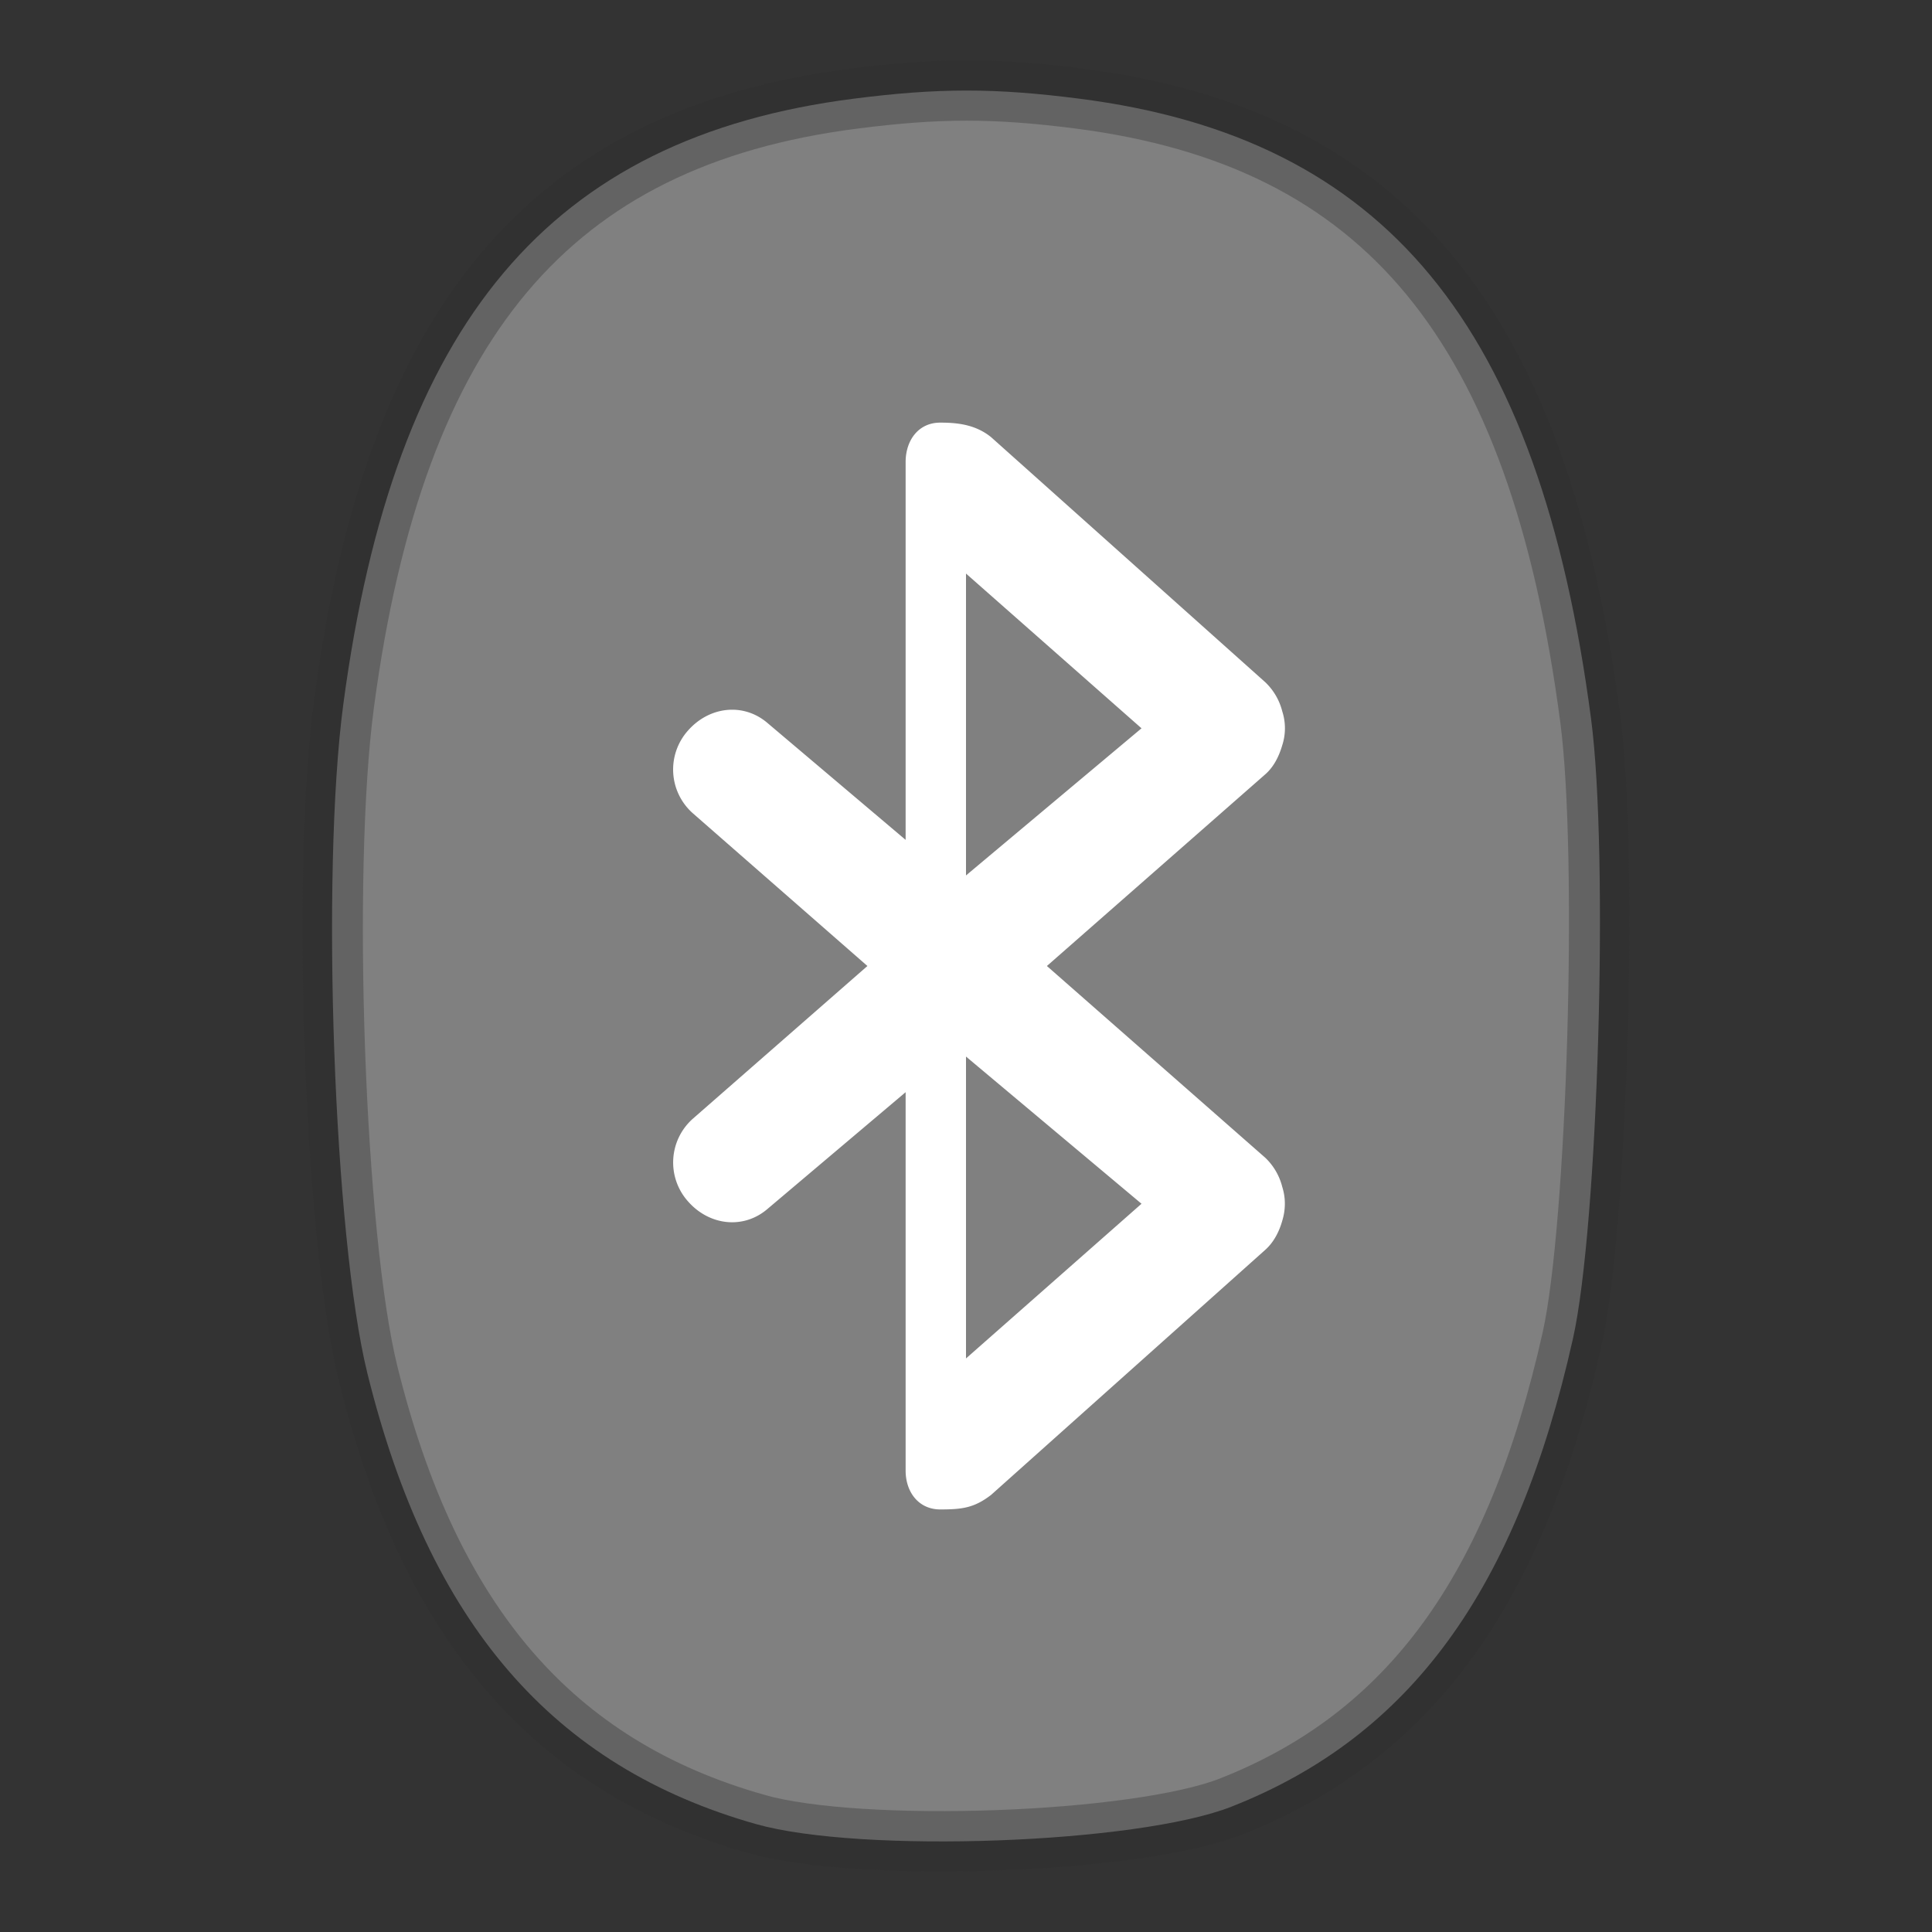 <svg width="32" height="32" version="1.1" xmlns="http://www.w3.org/2000/svg">
 <rect width="100%" height="100%" fill="#333333" stroke="none"/>
 <path d="m12.524 30.213c-3.37-0.953-5.415-3.324-6.439-7.467-0.556-2.251-0.773-8.282-0.398-11.086 0.845-6.325 3.421-9.382 8.45-10.025 1.405-0.18 2.34-0.18 3.736-1e-3 5.068 0.647 7.62 3.74 8.48 10.273 0.297 2.26 0.118 8.398-0.3 10.265-0.933 4.17-2.697 6.587-5.656 7.752-1.558 0.613-6.132 0.78-7.873 0.289z" fill="#808080"/>
 <path d="m12.527 30.21c-3.367-0.952-5.41-3.323-6.432-7.466-0.556-2.25-0.772-8.282-0.398-11.086 0.843-6.325 3.417-9.382 8.44-10.024 1.404-0.18 2.339-0.18 3.733-2e-3 5.062 0.648 7.612 3.74 8.47 10.273 0.297 2.26 0.118 8.398-0.299 10.265-0.932 4.17-2.694 6.587-5.65 7.752-1.556 0.613-6.125 0.78-7.864 0.289z" fill="none" opacity=".35" stroke="#2e2e2e"/>
 <path d="m15.573 7c-0.357 0-0.569 0.287-0.573 0.643v6.268l-2.28-1.929c-0.402-0.351-0.974-0.282-1.326 0.12a0.968 0.968 0 0 0 0.08 1.367l2.893 2.531-2.893 2.531a0.968 0.968 0 0 0-0.08 1.366c0.352 0.403 0.924 0.472 1.326 0.12l2.28-1.927v6.268c0 0.356 0.216 0.643 0.573 0.643 0.363 0 0.562-0.025 0.843-0.241l4.54-4.058c0.145-0.129 0.234-0.31 0.282-0.482a0.958 0.958 0 0 0 0.04-0.362 0.929 0.929 0 0 0-0.04-0.2 1.003 1.003 0 0 0-0.282-0.483l-3.616-3.175 3.616-3.174c0.146-0.127 0.232-0.31 0.282-0.482a0.914 0.914 0 0 0 0-0.563 1.003 1.003 0 0 0-0.282-0.482l-4.54-4.058c-0.256-0.207-0.55-0.241-0.843-0.241zm0.427 2.5 2.907 2.563-2.907 2.437zm0 8 2.907 2.438-2.907 2.562z" color="#bebebe" fill="#ffffff" overflow="visible"/>
</svg>
